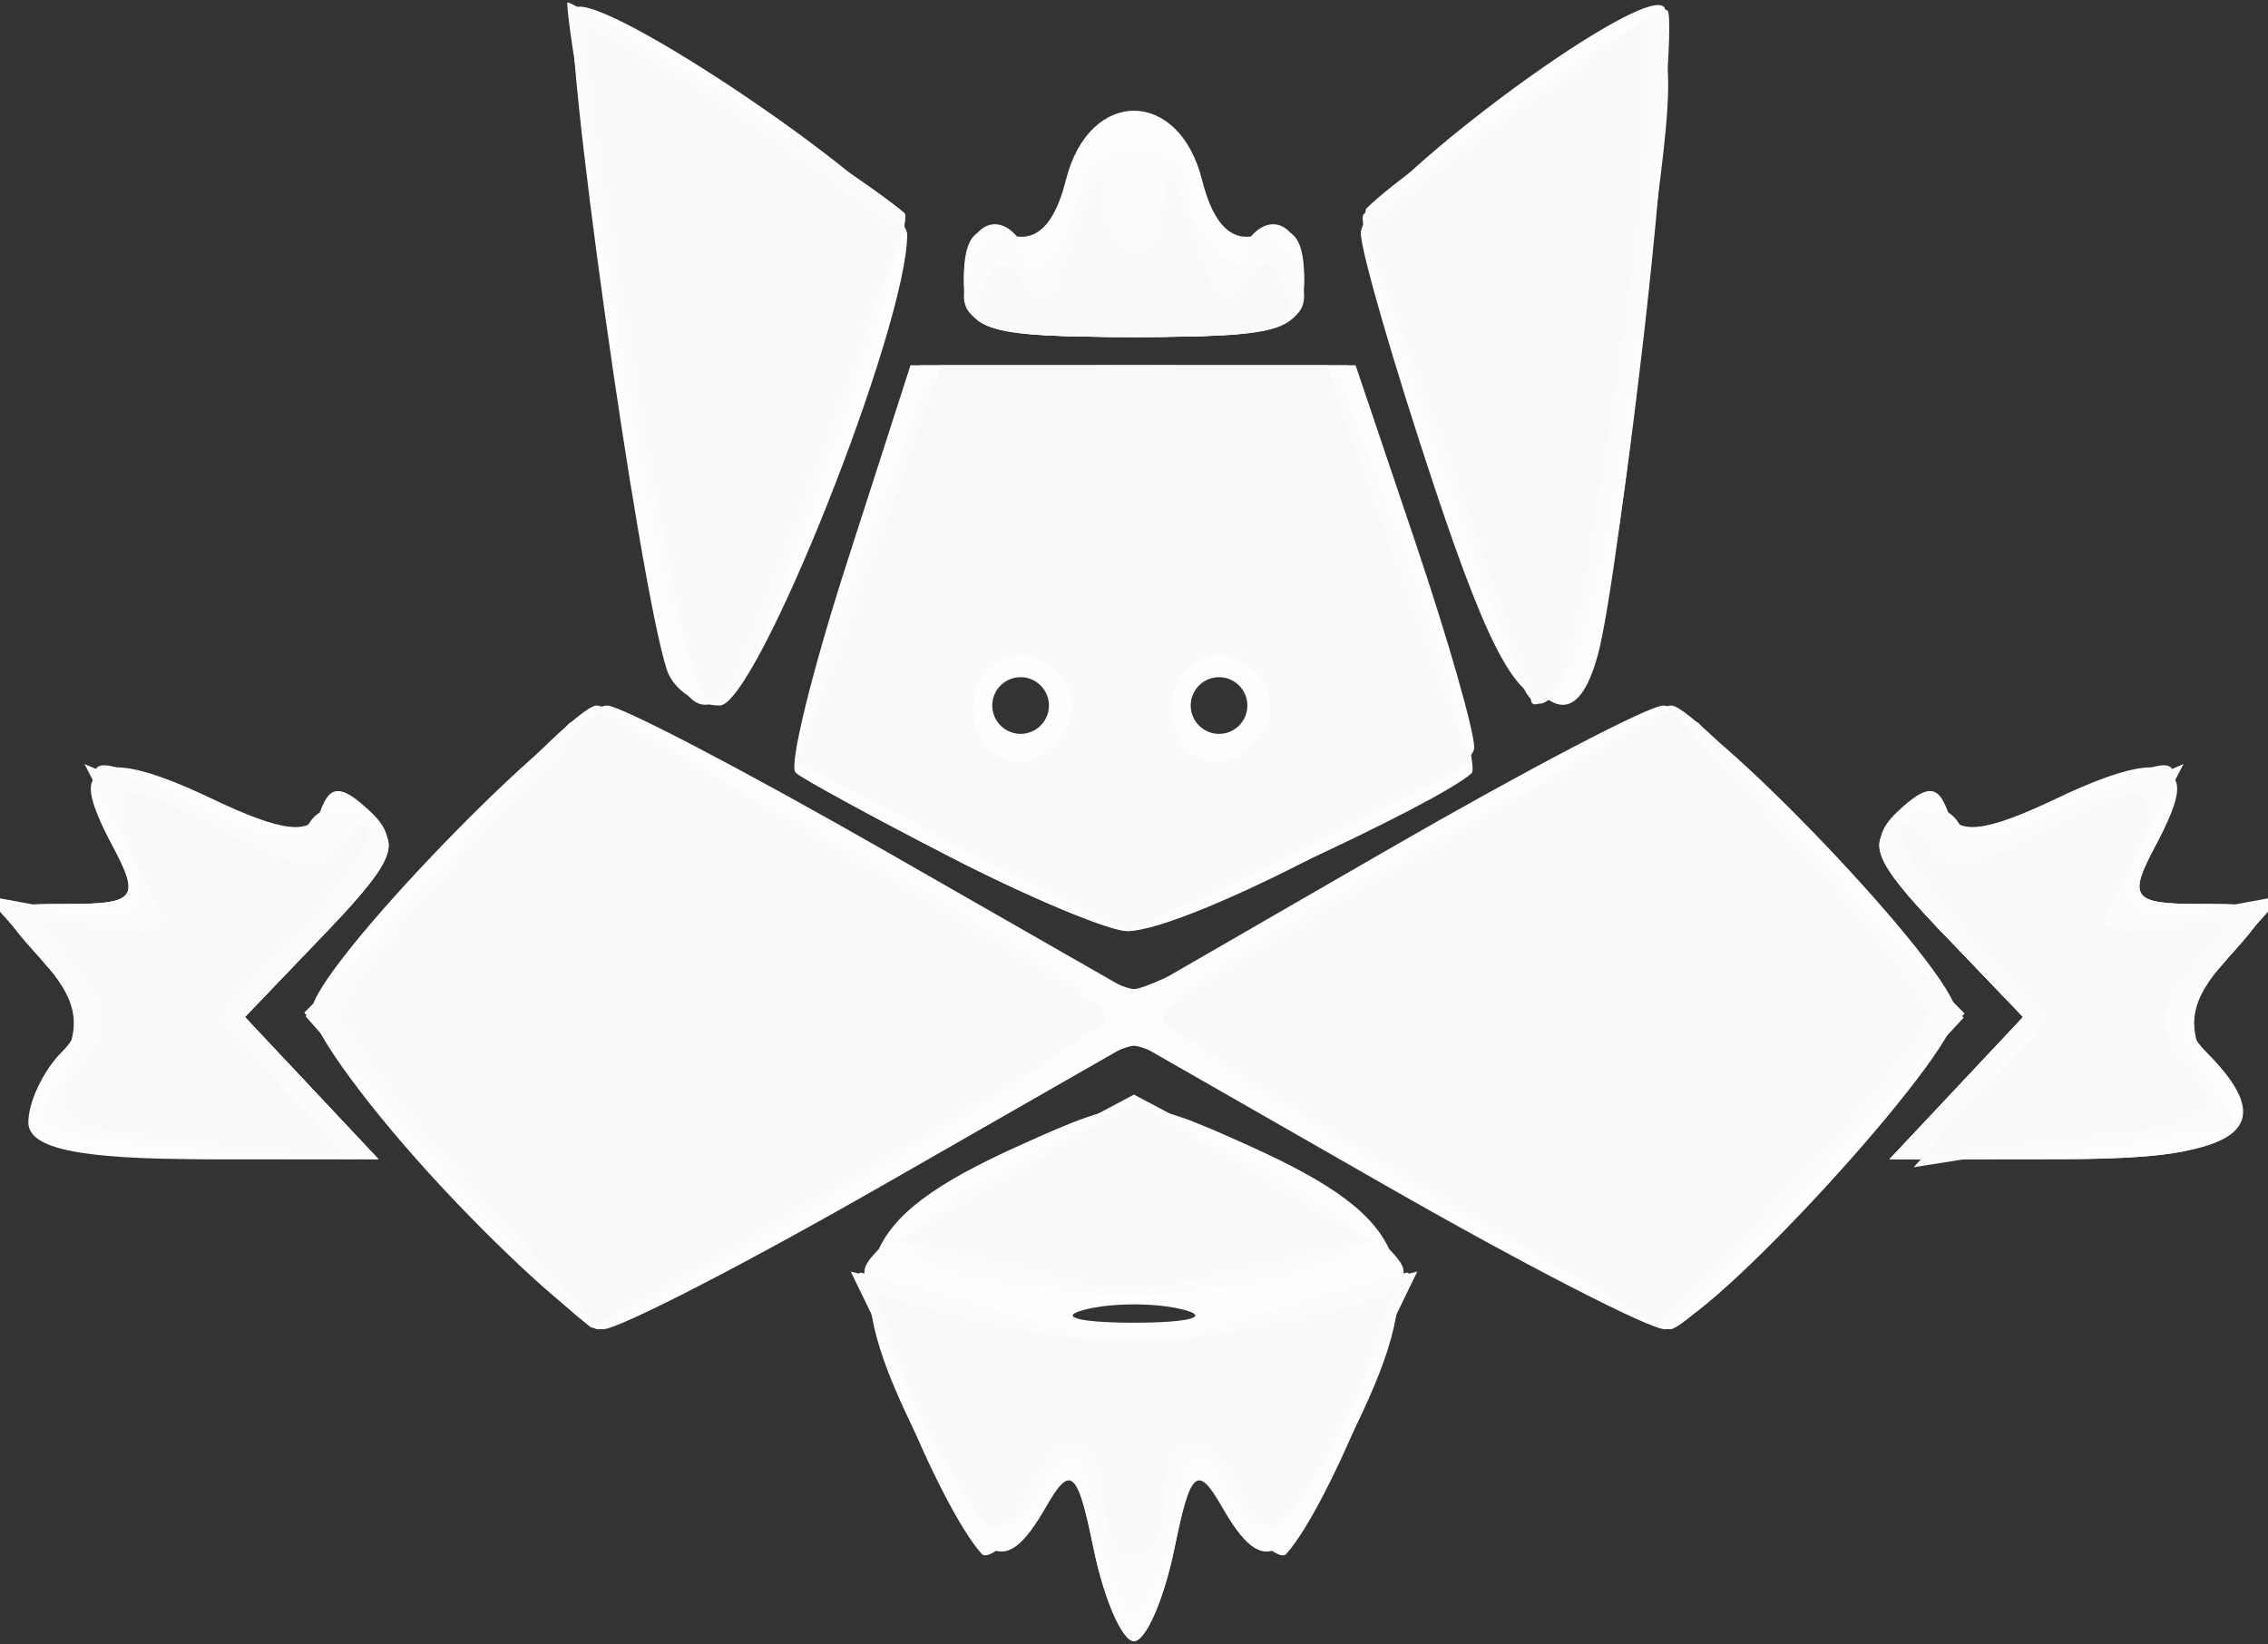 <?xml version="1.0" encoding="UTF-8" standalone="no"?>
<!-- Created with Inkscape (http://www.inkscape.org/) -->
<svg id="svg3482" xmlns:rdf="http://www.w3.org/1999/02/22-rdf-syntax-ns#" xmlns="http://www.w3.org/2000/svg" height="72.5" viewBox="0 0 100 72.5" width="100" version="1.1" xmlns:cc="http://creativecommons.org/ns#" xmlns:dc="http://purl.org/dc/elements/1.1/">
 <rect x="0" y="0" width="100" height="72.5" fill="#333333" stroke="none"/>
 <g id="g3492" transform="translate(0 -.145)">
  <path id="path3504" fill="#fefefe" d="m48.225 68.438c-0.717-3.479-1.018-3.748-2.093-1.875-1.895 3.301-2.875 2.719-5.895-3.497-3.349-6.894-2.489-9.171 4.687-12.407 4.92-2.219 5.232-2.219 10.152 0 7.176 3.236 8.037 5.513 4.687 12.407-3.02 6.216-4 6.797-5.895 3.497-1.075-1.873-1.376-1.604-2.093 1.875-0.461 2.234-1.259 4.062-1.775 4.062-0.516 0-1.314-1.828-1.775-4.062zm3.963-10.55c-1.203-0.314-3.172-0.314-4.375 0s-0.219 0.572 2.188 0.572 3.391-0.257 2.188-0.572zm-32.642-5.334c-3.188-3.408-5.796-6.945-5.796-7.86 0-1.798 11.278-13.444 13.02-13.444 0.582 0 6.071 2.869 12.198 6.375l11.139 6.375 11.045-6.374c6.075-3.506 11.556-6.375 12.181-6.375 1.719 0 12.917 11.733 12.917 13.534 0 1.906-11.084 13.966-12.835 13.966-0.684 0-6.232-2.855-12.329-6.344l-11.086-6.344-11.086 6.344c-6.097 3.489-11.645 6.344-12.329 6.344-0.684 0-3.851-2.788-7.039-6.196zm-18.296-2.929c0-0.894 0.662-2.287 1.47-3.095 1.127-1.127 0.936-2.061-0.819-4-2.244-2.48-2.223-2.53 1.073-2.53 3.021 0 3.221-0.265 1.968-2.607-1.993-3.724-0.557-4.399 4.364-2.052 3.169 1.511 4.418 1.65 4.828 0.537 0.426-1.157 0.931-1.145 2.201 0.052 1.351 1.274 1.001 2.23-1.945 5.304l-3.593 3.75 2.944 3.133 2.944 3.133h-7.718c-5.499-0.001-7.718-0.468-7.718-1.626zm85.008-1.508 2.944-3.134-3.593-3.75c-2.945-3.074-3.296-4.03-1.945-5.304 1.27-1.197 1.775-1.209 2.201-0.052 0.41 1.113 1.659 0.974 4.828-0.537 4.921-2.347 6.357-1.671 4.364 2.052-1.253 2.342-1.054 2.607 1.968 2.607 3.297 0 3.318 0.05 1.073 2.53-1.755 1.939-1.946 2.873-0.819 4 3.372 3.372 1.587 4.721-6.247 4.721h-7.718l2.944-3.133zm-44.383-10.203c-3.438-1.771-6.497-3.445-6.799-3.72-0.302-0.276 0.715-4.426 2.26-9.223l2.809-8.721h9.813 9.813l2.615 7.743c1.438 4.258 2.615 8.36 2.615 9.114 0 1.461-12.755 8.183-15.34 8.085-0.844-0.032-4.348-1.507-7.785-3.278zm4.375-6.664c0-0.688-0.562-1.25-1.25-1.25-0.688 0-1.25 0.562-1.25 1.25s0.562 1.25 1.25 1.25 1.25-0.562 1.25-1.25zm8.75 0c0-0.688-0.562-1.25-1.25-1.25-0.688 0-1.25 0.562-1.25 1.25s0.562 1.25 1.25 1.25 1.25-0.562 1.25-1.25zm-25.593-1.562c-1.243-3.773-4.713-28.549-4.086-29.175 0.99-0.99 14.679 8.31 14.679 9.972 0 4.059-6.651 20.765-8.267 20.765-0.996 0-2.043-0.703-2.326-1.562zm33.843-8.062c-1.787-5.368-3.25-10.413-3.25-11.211 0-1.798 12.334-10.997 13.364-9.968 0.41 0.41-0.038 7.362-0.997 15.447-1.397 11.787-2.151 14.779-3.805 15.096-1.572 0.301-2.836-1.927-5.312-9.364zm-20.75-9.26c0-1.819 0.576-2.413 1.862-1.919 1.249 0.479 2.117-0.3 2.635-2.366 1.022-4.073 4.982-4.073 6.005 0 0.519 2.066 1.387 2.845 2.635 2.366 1.286-0.494 1.862 0.1 1.862 1.919 0 2.386-0.706 2.634-7.5 2.634s-7.5-0.248-7.5-2.634z"/>
  <path id="path3502" fill="#fdfdfd" d="m48.222 68.438c-0.799-3.861-0.93-3.943-2.643-1.654-0.992 1.325-2.021 2.169-2.287 1.875-1.907-2.102-5.649-11.326-5.137-12.661 0.348-0.906 3.155-2.985 6.239-4.621l5.606-2.974 5.607 2.974c3.084 1.636 5.891 3.715 6.239 4.621 0.512 1.335-3.23 10.559-5.137 12.661-0.266 0.294-1.296-0.55-2.287-1.875-1.714-2.289-1.845-2.207-2.644 1.654-0.462 2.234-1.262 4.062-1.778 4.062-0.516 0-1.316-1.828-1.778-4.062zm8.294-10.713c1.177-0.468-1.755-0.85-6.516-0.85-4.761 0-7.693 0.382-6.516 0.85 2.758 1.095 10.274 1.095 13.032 0zm-37.113-5.882-5.901-6.907 5.846-6.843c3.215-3.764 6.347-6.843 6.96-6.843 0.613 0 5.877 2.812 11.696 6.25 5.82 3.438 11.218 6.25 11.995 6.25 0.778 0 6.175-2.812 11.995-6.25 5.82-3.438 11.083-6.25 11.696-6.25 0.613 0 3.746 3.079 6.961 6.843l5.846 6.843-5.901 6.907c-3.244 3.799-6.377 6.907-6.959 6.907-0.583 0-5.822-2.812-11.642-6.25s-11.217-6.25-11.995-6.25c-0.778 0-6.175 2.812-11.995 6.25-5.82 3.438-11.058 6.25-11.641 6.25-0.583 0-3.715-3.108-6.961-6.907zm-17.276-1.382c-0.434-0.434-0.202-1.888 0.516-3.229 1.004-1.877 0.805-2.993-0.863-4.836-2.086-2.305-2.041-2.396 1.194-2.396 3.021 0 3.221-0.265 1.968-2.607-1.926-3.599-1.054-3.98 4.144-1.808 2.547 1.064 4.646 1.357 4.879 0.681 0.252-0.731 1.12-0.745 2.262-0.036 1.544 0.959 1.246 1.784-1.788 4.952l-3.641 3.801 2.944 3.133 2.944 3.133h-6.885c-3.787 0-7.24-0.355-7.674-0.789zm84.131-2.344 2.944-3.134-3.642-3.801c-3.034-3.167-3.333-3.993-1.788-4.952 1.141-0.709 2.01-0.695 2.262 0.036 0.233 0.676 2.333 0.383 4.879-0.681 5.198-2.172 6.07-1.792 4.144 1.808-1.253 2.343-1.054 2.608 1.968 2.608 3.235 0 3.28 0.091 1.194 2.396-1.668 1.843-1.867 2.959-0.863 4.836 1.821 3.403 0.724 4.018-7.158 4.018h-6.885l2.944-3.133zm-44.383-10.203c-3.438-1.771-6.48-3.428-6.761-3.682-0.281-0.255 0.831-4.405 2.471-9.223l2.982-8.759h9.433 9.433l2.982 8.76c1.64 4.818 2.752 8.969 2.471 9.225-1.505 1.369-13.788 7.007-15.157 6.957-0.882-0.032-4.417-1.507-7.854-3.278zm5.625-6.724c0-0.573-0.612-1.42-1.359-1.882-1.736-1.073-4.183 1.305-3.117 3.029 0.887 1.436 4.476 0.517 4.476-1.146zm8.75 0c0-0.573-0.612-1.42-1.359-1.882-1.736-1.073-4.183 1.305-3.117 3.029 0.887 1.436 4.476 0.517 4.476-1.146zm-26.698-2.128c-1.225-4.343-4.792-27.989-4.296-28.484 0.389-0.39 11.852 6.638 14.624 8.966 0.277 0.233-1.122 5.212-3.109 11.065-3.474 10.232-5.913 13.087-7.219 8.453zm33.677-8.453c-1.987-5.853-3.326-10.928-2.976-11.279 2.103-2.102 12.835-9.158 13.27-8.724 0.56 0.56-2.066 24.806-3.082 28.456-1.293 4.642-3.74 1.773-7.212-8.453zm-20.729-8.109c0-2.764 1.942-3.391 2.904-0.938 0.337 0.859 0.992-0.145 1.457-2.232 0.565-2.541 1.602-3.795 3.139-3.795 1.537 0 2.574 1.253 3.139 3.795 0.465 2.087 1.12 3.091 1.457 2.232 0.962-2.453 2.904-1.826 2.904 0.938 0 2.222-0.833 2.5-7.5 2.5s-7.5-0.278-7.5-2.5z"/>
  <path id="path3500" fill="#fcfcfc" d="m48.225 67.188c-0.717-3.479-1.018-3.748-2.093-1.875-1.893 3.297-2.875 2.72-5.877-3.46l-2.744-5.647 3.432 0.831c1.888 0.457 4.698 1.297 6.245 1.867 1.547 0.57 4.078 0.57 5.625 0s4.357-1.41 6.245-1.867l3.432-0.831-2.744 5.647c-3.002 6.179-3.984 6.758-5.877 3.46-1.075-1.873-1.376-1.604-2.093 1.875-0.46 2.234-1.258 4.062-1.774 4.062-0.516 0-1.314-1.828-1.775-4.062zm-28.675-15.406-6.075-6.829 5.33-5.914c2.932-3.253 5.762-6.404 6.289-7.002 1.038-1.179 23.656 11.215 23.656 12.963 0 0.93-21.407 13.861-22.648 13.681-0.262-0.038-3.211-3.142-6.552-6.898zm42.638 0.585c-6.016-3.475-10.938-6.794-10.938-7.374 0-1.743 22.621-14.133 23.656-12.956 0.527 0.599 3.369 3.763 6.316 7.032l5.358 5.944-6.078 6.556c-3.343 3.606-6.37 6.682-6.728 6.836-0.357 0.154-5.571-2.563-11.586-6.038zm-18.75 4.238c-4.776-0.724-4.296-2.366 1.562-5.355l5-2.551 5 2.551c2.75 1.403 5 3.028 5 3.612 0 0.584-2.109 1.41-4.688 1.836-4.839 0.8-6.043 0.79-11.875-0.093zm-39.335-6.232c-2.369-0.458-2.559-0.877-1.306-2.885 1.196-1.914 1.015-2.857-0.978-5.1l-2.445-2.752 3.438 0.634c3.69 0.68 4.19-0.278 2.143-4.102-1.571-2.936-0.959-3.001 4.022-0.425 2.544 1.315 4.127 1.55 4.658 0.691 0.499-0.808 1.496-0.875 2.625-0.177 1.498 0.926 1.175 1.798-1.821 4.926l-3.642 3.801 2.944 3.134 2.944 3.133-4.906-0.17c-2.698-0.094-6.152-0.412-7.677-0.707zm82.155-2.256 2.944-3.134-3.642-3.801c-2.996-3.127-3.319-4-1.821-4.926 1.129-0.698 2.126-0.631 2.625 0.177 0.531 0.859 2.115 0.624 4.658-0.691 4.981-2.576 5.593-2.511 4.022 0.425-2.047 3.824-1.546 4.782 2.143 4.102l3.438-0.633-2.445 2.752c-1.965 2.212-2.164 3.201-1.015 5.041 1.247 1.997 0.941 2.387-2.399 3.055-2.105 0.422-5.544 0.767-7.64 0.767h-3.812l2.944-3.133zm-44.138-10.731c-7.997-4.127-7.829-3.383-3.353-14.886l2.189-5.625h9.044 9.044l2.189 5.625c4.49 11.538 4.681 10.753-3.63 14.948-4.143 2.091-7.689 3.775-7.88 3.742-0.191-0.033-3.613-1.745-7.603-3.804zm4.822-4.995c1.288-2.084-1.609-4.474-3.333-2.75-1.442 1.442-0.54 4.109 1.391 4.109 0.606 0 1.48-0.612 1.942-1.359zm8.75 0c1.288-2.084-1.609-4.474-3.333-2.75-1.442 1.442-0.54 4.109 1.391 4.109 0.606 0 1.48-0.612 1.942-1.359zm-25.564-3.763c-1.375-3.324-5.49-27.433-4.8-28.123 0.336-0.335 12.005 6.909 14.538 9.025 0.627 0.524-6.133 19.471-7.482 20.973-0.567 0.63-1.562-0.197-2.256-1.875zm36.334 0.013c-4.555-12.146-6.748-18.753-6.328-19.061 15.616-11.45 14.441-12.142 11.915 7.014-1.729 13.108-3.642 17.234-5.587 12.047zm-23.962-15.442c0-0.991 0.562-2.149 1.25-2.574s1.25-0.144 1.25 0.625 0.562 1.05 1.25 0.625 1.25-1.744 1.25-2.931c0-1.325 0.965-2.158 2.5-2.158s2.5 0.833 2.5 2.158c0 1.187 0.562 2.506 1.25 2.931s1.25 0.144 1.25-0.625 0.562-1.05 1.25-0.625 1.25 1.583 1.25 2.574c0 1.368-1.803 1.801-7.5 1.801s-7.5-0.433-7.5-1.801z"/>
  <path id="path3498" fill="#fbfbfb" d="m48.75 67.574c0-3.083-2.01-4.404-2.955-1.942-1.2 3.128-2.67 2.13-5.53-3.757-1.503-3.094-2.559-5.625-2.347-5.625 0.212 0 3.018 0.897 6.234 1.992 5.351 1.823 6.344 1.823 11.695 0 3.216-1.096 6.021-1.992 6.234-1.992 0.212 0-0.844 2.531-2.347 5.625-2.86 5.887-4.33 6.885-5.53 3.757-0.944-2.462-2.954-1.141-2.954 1.942 0 1.334-0.562 2.426-1.25 2.426s-1.25-1.092-1.25-2.426zm-28.722-15.787l-6.614-6.993 6.632-6.715 6.632-6.715 5.099 3.102c2.804 1.706 7.771 4.582 11.036 6.392 3.266 1.81 5.938 3.646 5.938 4.082 0 0.435-3.797 2.985-8.438 5.667-4.641 2.681-9.615 5.618-11.054 6.525-2.401 1.514-3.162 1.073-9.231-5.343zm42.16 0.402c-6.016-3.555-10.938-6.819-10.938-7.253 0-0.434 2.672-2.27 5.938-4.079s8.232-4.686 11.036-6.392l5.099-3.102 6.65 6.734 6.65 6.734-6.749 6.911-6.749 6.911-10.937-6.464zm-16.563 4.494c-6.046-1.402-6.12-1.816-0.884-4.939l5.259-3.136 5.116 3.051c2.814 1.678 4.642 3.332 4.062 3.677-1.774 1.054-10.903 1.962-13.553 1.347zm-40.427-6.346c-3.923-0.481-4.054-0.648-2.156-2.745 1.807-1.997 1.819-2.401 0.114-3.816-2.927-2.429-2.268-3.914 1.336-3.01l3.242 0.814-2.004-3.876-2.004-3.875 5.637 2.416c3.104 1.33 5.637 1.841 5.637 1.137 0-0.704 0.611-0.901 1.359-0.44 0.853 0.527-0.072 2.316-2.488 4.808l-3.847 3.969 2.766 2.765 2.766 2.766-3.091-0.2c-1.699-0.11-4.97-0.431-7.267-0.713zm81.988-1.802 2.812-3.069-3.705-3.549c-3.49-3.344-3.959-5.667-1.145-5.667 0.688 0 0.907 0.555 0.488 1.233-0.419 0.678 1.803 0.133 4.938-1.211l5.7-2.443-2.004 3.876-2.004 3.876 3.242-0.814c3.604-0.904 4.263 0.581 1.336 3.01-1.702 1.413-1.681 1.831 0.194 3.903 1.976 2.184 1.96 2.322-0.281 2.334-1.31 0.008-4.631 0.369-7.381 0.802l-5 0.789 2.812-3.069zm-44.923-11.077-7.111-3.671 2.852-8.456 2.853-8.456h9.143 9.143l2.853 8.458 2.853 8.458-7.389 3.73c-4.064 2.051-7.546 3.703-7.737 3.67-0.191-0.033-3.548-1.712-7.46-3.732zm4.679-5.067c1.288-2.084-1.609-4.474-3.333-2.75-1.442 1.442-0.54 4.109 1.391 4.109 0.606 0 1.48-0.612 1.942-1.359zm8.75 0c1.288-2.084-1.609-4.474-3.333-2.75-1.442 1.442-0.54 4.109 1.391 4.109 0.606 0 1.48-0.612 1.942-1.359zm-24.995-2.275c-0.615-0.994-5.63-27.312-5.689-29.85-0.004-0.197 3.329 1.908 7.409 4.678l7.417 5.037-3.205 9.697c-3.461 10.473-4.635 12.538-5.933 10.438zm36.228-0.22c-0.361-0.974-2.035-5.853-3.719-10.843l-3.063-9.071 6.491-4.842c3.57-2.663 6.63-4.723 6.801-4.577 0.17 0.146-0.534 6.662-1.565 14.479-1.799 13.638-3.501 18.751-4.945 14.856zm-24.06-16.458c0.315-0.859 1.254-1.406 2.087-1.214 0.833 0.192 1.815-0.805 2.184-2.214 0.527-2.015 1.038-2.257 2.392-1.133 1.32 1.095 1.743 1.028 1.81-0.286 0.048-0.944 0.527-0.591 1.063 0.784 0.537 1.375 1.716 2.5 2.62 2.5 0.905 0 1.879 0.703 2.166 1.562 0.38 1.137-1.576 1.562-7.187 1.562-5.639 0-7.555-0.419-7.135-1.562z"/>
  <path id="path3496" fill="#fafafa" d="m48.75 66.25c0-2.923-2.252-3.349-3.298-0.625-0.396 1.031-1.118 1.875-1.604 1.875-1.112 0-5.402-8.863-4.652-9.612 0.304-0.304 2.859 0.069 5.679 0.828 3.74 1.007 6.512 1.007 10.252 0 2.819-0.759 5.375-1.132 5.679-0.828 0.75 0.749-3.54 9.612-4.652 9.612-0.486 0-1.208-0.844-1.604-1.875-1.046-2.725-3.298-2.298-3.298 0.625 0 1.375-0.562 2.5-1.25 2.5s-1.25-1.125-1.25-2.5zm-28.106-13.993c-3.104-3.453-5.644-6.803-5.644-7.446 0-0.643 2.555-3.9 5.677-7.238l5.677-6.069 11.174 6.435c6.147 3.54 11.175 6.717 11.175 7.061 0 0.344-5.043 3.53-11.208 7.08l-11.207 6.454-5.644-6.277zm41.564-0.205c-6.004-3.535-10.915-6.708-10.914-7.052 0.001-0.344 5.031-3.521 11.177-7.06l11.174-6.435 5.677 6.069c3.123 3.338 5.678 6.616 5.678 7.285s-2.672 4.007-5.938 7.418l-5.937 6.202-10.917-6.427zm-14.083 4.821c-0.688-0.222-2.901-0.772-4.918-1.22l-3.668-0.816 5.231-2.971 5.23-2.971 5.23 2.971 5.23 2.971-3.668 0.823c-6.87 1.541-7.418 1.618-8.668 1.214zm-40.938-6.534c-4.923-0.514-5.65-1.376-3.217-3.809 1.127-1.128 0.971-2.023-0.67-3.836-2.054-2.269-2.007-2.339 1.165-1.732 3.083 0.589 3.205 0.445 1.818-2.147-2.047-3.825-0.979-4.367 3.765-1.914 3.321 1.717 4.22 1.789 5.097 0.405 0.586-0.924 1.074-1.149 1.084-0.499 0.011 0.65-1.489 2.756-3.332 4.679l-3.351 3.498 2.944 3.133c1.904 2.027 2.315 3.059 1.163 2.923-0.979-0.116-3.889-0.431-6.468-0.701zm80.314-2.216 2.95-3.14-3.351-3.498c-1.843-1.924-3.342-4.029-3.332-4.679 0.011-0.65 0.498-0.425 1.084 0.499 0.877 1.384 1.776 1.313 5.097-0.405 4.744-2.453 5.812-1.911 3.765 1.914-1.387 2.591-1.264 2.736 1.818 2.147 3.146-0.601 3.205-0.52 1.213 1.68-1.723 1.904-1.81 2.652-0.491 4.24 2.048 2.467 1.831 2.607-5.542 3.574l-6.162 0.808 2.95-3.14zm-45.261-10.676-7.134-3.683 3.071-8.161c1.69-4.488 3.072-8.428 3.072-8.757 0-0.328 3.938-0.596 8.75-0.596 4.812 0 8.75 0.268 8.75 0.596 0 0.328 1.383 4.269 3.072 8.759l3.072 8.162-7.412 3.741c-4.076 2.058-7.568 3.714-7.76 3.681-0.191-0.033-3.558-1.717-7.482-3.743zm4.701-5.056c1.288-2.084-1.609-4.474-3.333-2.75-1.442 1.442-0.54 4.109 1.391 4.109 0.606 0 1.48-0.612 1.942-1.359zm8.75 0c1.288-2.084-1.609-4.474-3.333-2.75-1.442 1.442-0.54 4.109 1.391 4.109 0.606 0 1.48-0.612 1.942-1.359zm-25.067-2.565c-0.974-2.54-5.341-28.576-4.792-28.576 0.251 0 3.506 2.025 7.234 4.5l6.778 4.501-3.745 10.155c-4.199 11.387-4.513 11.928-5.476 9.42zm36.875 1.134c0-0.434-1.663-5.299-3.694-10.809l-3.695-10.02 6.05-4.44c3.327-2.442 6.292-4.441 6.59-4.441 0.989 0-2.953 28.105-4.112 29.312-0.626 0.654-1.139 0.833-1.139 0.398zm-24.162-17.94c0.599-1.561 0.973-1.635 1.768-0.348 0.806 1.305 1.128 1.263 1.602-0.208 1.788-5.545 1.842-5.64 1.943-3.402 0.055 1.204 0.661 2.188 1.349 2.188 0.688 0 1.294-0.984 1.349-2.188 0.101-2.237 0.155-2.143 1.943 3.402 0.474 1.471 0.796 1.512 1.602 0.208 0.796-1.287 1.169-1.214 1.768 0.348 0.64 1.67-0.404 1.98-6.662 1.98s-7.302-0.31-6.662-1.98z"/>
  <path id="path3494" fill="#f9f9f9" d="m48.75 66.458c0-3.647-1.615-4.28-3.228-1.265-1.435 2.682-1.572 2.597-4.236-2.623l-2.752-5.395 3.546 1.042c1.95 0.573 5.515 1.042 7.921 1.042s5.971-0.469 7.921-1.042l3.546-1.042-2.752 5.395c-2.663 5.221-2.8 5.306-4.236 2.623-1.613-3.014-3.228-2.382-3.228 1.265 0 1.261-0.562 2.292-1.25 2.292-0.688 0-1.25-1.031-1.25-2.292zm-28.298-14.721c-6.503-7.612-6.697-6.297 2.407-16.26l3.562-3.898 10.227 6.084c5.625 3.346 10.79 6.366 11.477 6.71 0.833 0.417 0.833 0.835 0 1.252-0.688 0.344-5.891 3.387-11.563 6.761l-10.313 6.135-5.797-6.785zm42.673 0.616c-5.5-3.351-10.562-6.377-11.25-6.723-0.833-0.42-0.833-0.839 0-1.256 0.688-0.344 5.891-3.387 11.564-6.762l10.314-6.136 5.623 6.428c3.093 3.535 5.617 6.719 5.609 7.074-0.008 0.356-2.679 3.531-5.938 7.057l-5.924 6.411-10-6.093zm-20.408 2.807c-1.22-0.774-0.478-1.747 2.812-3.689l4.47-2.637 4.47 2.638c5.392 3.181 3.922 4.74-4.47 4.74-3.094 0-6.371-0.473-7.283-1.051zm-34.287-4.829c-5.512-0.435-5.847-0.651-4.601-2.98 0.982-1.834 0.942-2.995-0.146-4.306-1.215-1.464-1.001-1.795 1.163-1.795 3.013 0 3.171-0.446 1.359-3.832-1.571-2.936-0.959-3.001 4.022-0.425 3.184 1.647 4.039 1.701 4.919 0.312 0.586-0.924 1.074-1.149 1.084-0.499 0.011 0.65-1.489 2.756-3.332 4.679l-3.351 3.498 2.944 3.133c1.619 1.723 2.705 3.032 2.413 2.908-0.292-0.124-3.205-0.436-6.475-0.694zm79.369-2.527 2.653-2.821-3.351-3.497c-1.843-1.924-3.342-4.029-3.332-4.679 0.011-0.65 0.498-0.425 1.084 0.499 0.88 1.389 1.734 1.334 4.919-0.312 4.981-2.576 5.593-2.511 4.022 0.425-1.812 3.386-1.654 3.832 1.359 3.832 2.164 0 2.378 0.331 1.163 1.795-1.075 1.295-1.123 2.481-0.173 4.256 1.216 2.272 0.845 2.494-4.84 2.892l-6.157 0.432 2.652-2.821zm-45.611-11.011c-3.266-1.7-5.938-3.533-5.938-4.074 0-0.541 1.177-4.468 2.615-8.726l2.615-7.743h8.52 8.521l2.615 7.743c1.438 4.258 2.615 8.186 2.615 8.729 0 1.217-11.812 7.3-14.021 7.22-0.882-0.032-4.276-1.449-7.542-3.149zm5.312-5.543c0-1.667-0.833-2.5-2.5-2.5s-2.5 0.833-2.5 2.5 0.833 2.5 2.5 2.5 2.5-0.833 2.5-2.5zm8.75 0c0-1.667-0.833-2.5-2.5-2.5s-2.5 0.833-2.5 2.5 0.833 2.5 2.5 2.5 2.5-0.833 2.5-2.5zm-27.927-13.655c-2.92-17.582-3.104-17.038 4.155-12.292 3.425 2.24 6.238 4.666 6.25 5.391 0.047 2.741-5.84 18.552-7.058 18.958-0.724 0.241-2.169-4.965-3.347-12.057zm38.052 9.593c-0.584-1.547-2.08-6.05-3.324-10.007-2.525-8.033-3.103-6.732 6.011-13.536l3.438-2.565v2.658c0 6.453-3.003 26.262-3.981 26.262-0.595 0-1.559-1.266-2.144-2.812zm-23.037-14.168c0.601-1.565 0.971-1.637 1.772-0.343 0.743 1.202 1.34 0.815 2.247-1.458 0.871-2.182 1.258-2.45 1.314-0.907 0.043 1.204 0.641 2.188 1.329 2.188 0.688 0 1.286-0.984 1.329-2.188 0.056-1.542 0.443-1.275 1.314 0.907 0.907 2.273 1.504 2.66 2.247 1.458 0.8-1.295 1.171-1.223 1.772 0.343 0.64 1.67-0.404 1.98-6.662 1.98s-7.302-0.31-6.662-1.98z"/>
 </g>
</svg>

